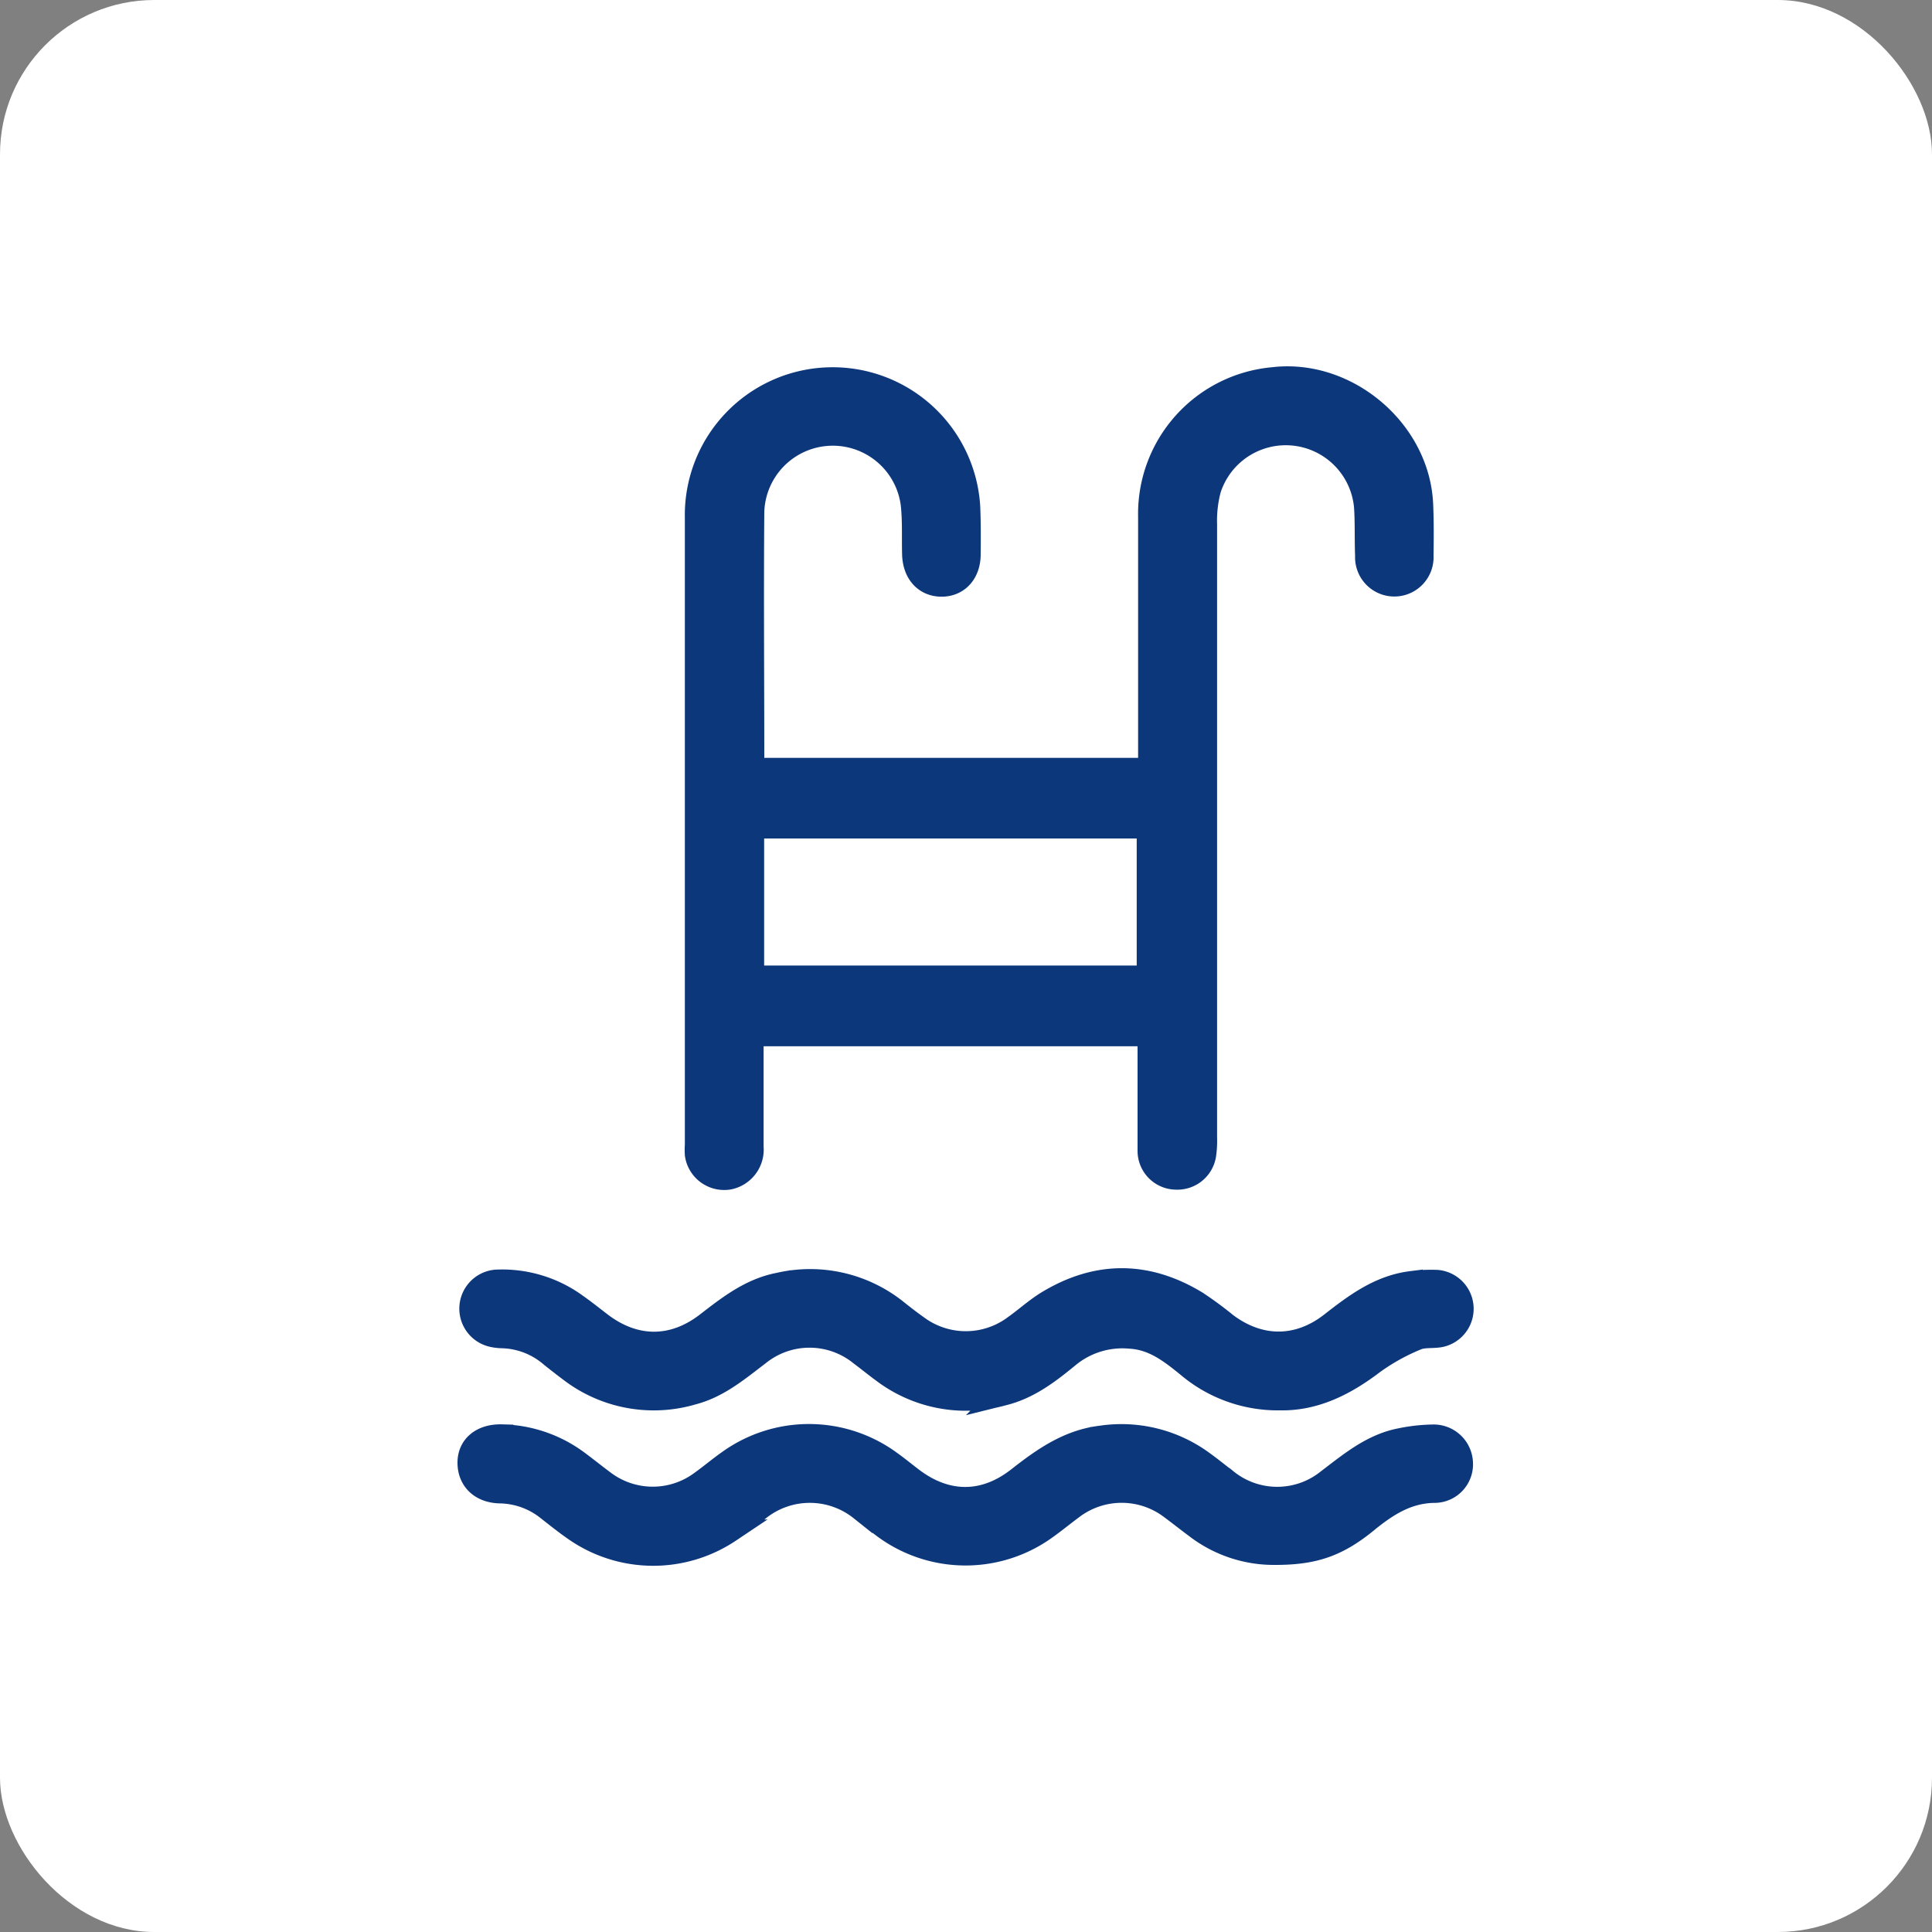 <svg id="Capa_1" data-name="Capa 1" xmlns="http://www.w3.org/2000/svg" viewBox="0 0 250 250"><rect x="0" y="0" width="250" height="250" fill="#808080" stroke="none"/><defs><style>.cls-1{fill:#fff;}.cls-2{fill:#0d377b;stroke:#0d377b;stroke-miterlimit:10;stroke-width:3px;}</style></defs><rect class="cls-1" width="250" height="250" rx="19.96"/><path class="cls-2" d="M148.68,133.89H97.31v2.81c0,3.9,0,7.81,0,11.72a3.75,3.75,0,0,1-2.92,4,3.63,3.63,0,0,1-4.27-3,8.79,8.79,0,0,1,0-1.26q0-40.56,0-81.12a17.63,17.63,0,0,1,35.22-1.51c.09,2.06.08,4.12.06,6.18,0,2.42-1.46,4-3.56,4s-3.54-1.55-3.61-4c-.06-2.17.06-4.35-.18-6.49a10.37,10.37,0,0,0-20.65,1c-.09,10.88,0,21.76,0,32.64a6.52,6.52,0,0,0,.09.71h51.28V97.64c0-10.24,0-20.49,0-30.73a17.55,17.55,0,0,1,16-17.9c9.51-1.12,18.76,6.7,19.18,16.26.1,2.21.08,4.43.05,6.65a3.58,3.58,0,1,1-7.15,0c-.09-2.11,0-4.23-.14-6.33a10.37,10.37,0,0,0-20.21-2.26,15.92,15.92,0,0,0-.51,4.53q0,39.67,0,79.37a12.5,12.5,0,0,1-.12,2.21,3.56,3.56,0,0,1-3.7,3A3.52,3.52,0,0,1,148.7,149c0-4.33,0-8.66,0-13Zm-51.3-7.45h51.21V107H97.38Z"/><path class="cls-2" d="M165.65,181a18,18,0,0,1-11.92-4.25c-2.22-1.8-4.43-3.56-7.51-3.73a11,11,0,0,0-7.95,2.44c-2.53,2.08-5.14,4.1-8.41,4.91a17.77,17.77,0,0,1-15.61-2.93c-1-.73-1.92-1.49-2.9-2.22a10.5,10.5,0,0,0-13.19,0c-2.64,2-5.2,4.19-8.51,5.05a17.76,17.76,0,0,1-15.26-2.49c-1-.72-2-1.51-3-2.3a10.13,10.13,0,0,0-6.5-2.52,6,6,0,0,1-1.26-.17,3.56,3.56,0,0,1,.56-7,16.25,16.25,0,0,1,10.41,3.13c1.08.76,2.11,1.59,3.16,2.39,4.4,3.34,9.32,3.36,13.69,0,2.85-2.2,5.68-4.43,9.34-5.13A17.88,17.88,0,0,1,116,169.64c.86.69,1.74,1.37,2.63,2a10.57,10.57,0,0,0,12.69,0c1.41-1,2.72-2.2,4.2-3.11,6.4-3.9,12.87-3.9,19.29,0a46.83,46.83,0,0,1,3.82,2.81c4.33,3.27,9.29,3.3,13.57,0,3.14-2.45,6.29-4.84,10.41-5.36a19.28,19.28,0,0,1,3.31-.16,3.55,3.55,0,0,1,.51,7c-1,.21-2.2,0-3.12.4a27,27,0,0,0-5.6,3.1C174,179.15,170.11,181.08,165.65,181Z"/><path class="cls-2" d="M165,201a16.49,16.49,0,0,1-10.23-3.43c-1.11-.82-2.18-1.68-3.28-2.49a10.57,10.57,0,0,0-12.69,0c-1.19.88-2.33,1.82-3.54,2.68a17.72,17.72,0,0,1-20.87-.17c-1-.75-2-1.54-3-2.31a10.58,10.58,0,0,0-13.2,0c-1.27.94-2.49,2-3.81,2.84a17.72,17.72,0,0,1-20-.2c-1.21-.84-2.37-1.77-3.53-2.68a10.15,10.15,0,0,0-6.15-2.2c-2.49-.06-4-1.58-4-3.77s1.73-3.53,4.24-3.46a17,17,0,0,1,9.87,3.41c1.1.82,2.17,1.68,3.27,2.5a10.53,10.53,0,0,0,12.69.06c1.2-.86,2.33-1.82,3.54-2.67a17.77,17.77,0,0,1,20.87.09c1,.71,1.92,1.48,2.89,2.21,4.45,3.35,9.31,3.35,13.7-.09,3.23-2.53,6.5-4.85,10.75-5.35a17.78,17.78,0,0,1,13.17,3.3c1,.72,1.92,1.48,2.89,2.21a10.48,10.48,0,0,0,13.32.05c2.86-2.17,5.63-4.5,9.28-5.22a22.39,22.39,0,0,1,4.24-.48,3.59,3.59,0,0,1,3.68,3.41,3.49,3.49,0,0,1-3.33,3.73c-3.49,0-6.11,1.63-8.68,3.69C173.09,200,170,201,165,201Z"/></svg>